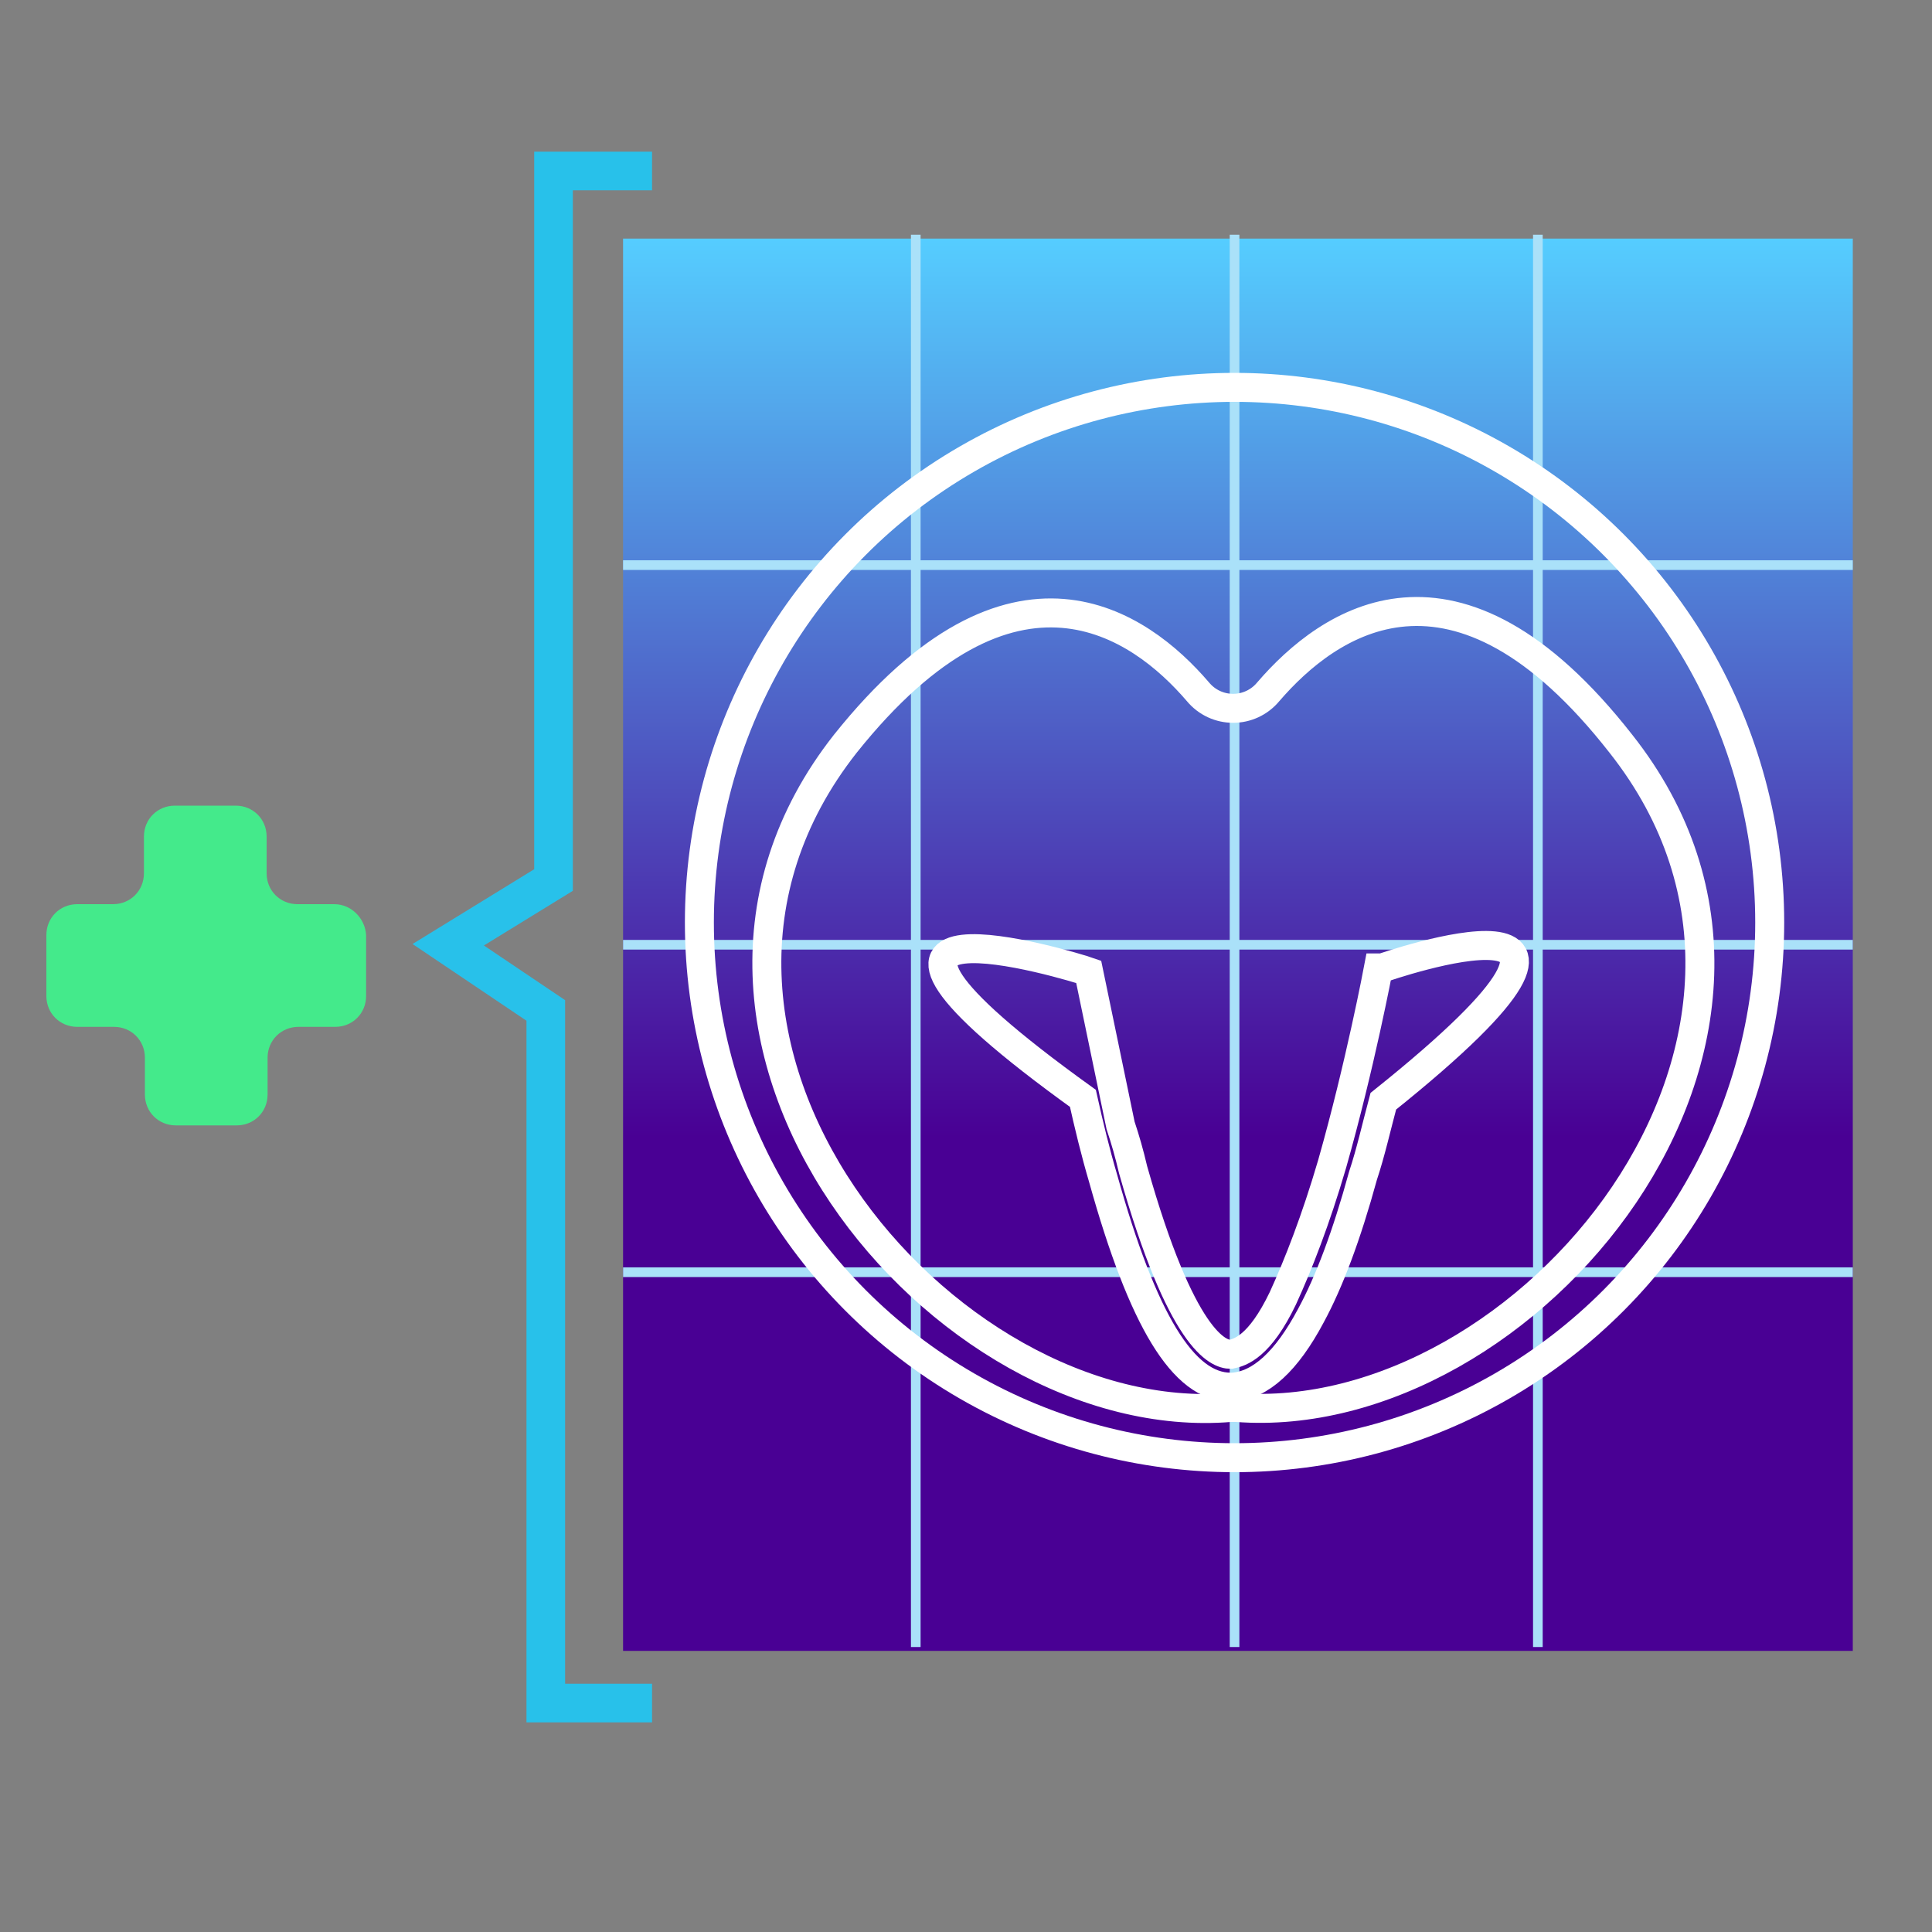 <?xml version="1.0" encoding="utf-8"?>
<!-- Generator: Adobe Illustrator 27.8.1, SVG Export Plug-In . SVG Version: 6.00 Build 0)  -->
<svg version="1.1" id="Layer_1" xmlns="http://www.w3.org/2000/svg" xmlns:xlink="http://www.w3.org/1999/xlink" x="0px" y="0px"
	 viewBox="0 0 200 200" style="enable-background:new 0 0 200 200;" xml:space="preserve">
<rect x="0" y="0" width="200" height="200" fill="#808080" stroke="none"/>
<style type="text/css">
	.st0{fill:url(#SVGID_1_);}
	.st1{fill:none;stroke:#AAE1F9;stroke-miterlimit:10;}
	.st2{fill:none;stroke:#FFFFFF;stroke-width:3;stroke-miterlimit:10;}
	.st3{fill:none;stroke:#28C1EA;stroke-width:4;stroke-miterlimit:10;}
	.st4{fill:#44EA8B;}
</style>
<linearGradient id="SVGID_1_" gradientUnits="userSpaceOnUse" x1="128.176" y1="170.954" x2="128.176" y2="24.733">
	<stop  offset="0.364" style="stop-color:#490094"/>
	<stop  offset="1" style="stop-color:#55CDFF"/>
</linearGradient>
<rect x="64.5" y="24.7" class="st0" width="127.3" height="146.2"/>
<line class="st1" x1="94.8" y1="24.3" x2="94.8" y2="170.5"/>
<line class="st1" x1="127.8" y1="24.3" x2="127.8" y2="170.5"/>
<line class="st1" x1="159.2" y1="24.3" x2="159.2" y2="170.5"/>
<line class="st1" x1="64.5" y1="97.8" x2="191.8" y2="97.8"/>
<line class="st1" x1="64.5" y1="131.7" x2="191.8" y2="131.7"/>
<line class="st1" x1="64.5" y1="58.5" x2="191.8" y2="58.5"/>
<g>
	<g>
		<g>
			<circle class="st2" cx="127.8" cy="95.5" r="55.4"/>
		</g>
		<g>
			<g>
				<path class="st2" d="M167.8,77c-17.2-22-30.3-12.6-36.5-5.4c-1.9,2.3-5.4,2.3-7.3,0c-6-7-19.1-16.4-36.5,5.4
					c-24,30.5,10,71.2,39.9,68.7c0.2,0,0.4,0,0.6,0C157.9,148,191.9,107.5,167.8,77z"/>
				<path class="st2" d="M143.1,100.2L143.1,100.2h-0.4c0,0-1.9,10.1-4.8,20.3c-1.7,5.8-3.5,10.4-5.1,13.9c-2.4,5-4.4,5.6-5.4,5.8
					l0,0c-1.3,0-5.1-1.4-10.1-19.1c-0.4-1.7-0.8-3.1-1.3-4.6l-3.3-15.9l0,0l0,0l0,0c-1.7-0.6-32.7-10-0.6,13.1
					c0.6,2.7,1.3,5.6,2.1,8.3c4.1,14.7,8.3,21.6,13.2,21.6h0.2c2.9-0.2,5.6-2.7,8.1-7.4c1.9-3.5,3.7-8.3,5.4-14.5
					c0.8-2.4,1.4-5.1,2.1-7.7C173.8,89.5,143.1,100.2,143.1,100.2z"/>
			</g>
		</g>
	</g>
</g>
<polyline class="st3" points="67.5,17.7 57.3,17.7 57.3,91.1 46.4,97.8 56.5,104.6 56.5,176.3 67.5,176.3 "/>
<path class="st4" d="M34.6,93.6h-3.8c-1.8,0-3.2-1.4-3.2-3.2v-3.8c0-1.8-1.4-3.2-3.2-3.2h-6.3c-1.8,0-3.2,1.4-3.2,3.2v3.8
	c0,1.8-1.4,3.2-3.2,3.2H8c-1.8,0-3.2,1.4-3.2,3.2v6.3c0,1.8,1.4,3.2,3.2,3.2h3.8c1.8,0,3.2,1.4,3.2,3.2v3.8c0,1.8,1.4,3.2,3.2,3.2
	h6.3c1.8,0,3.2-1.4,3.2-3.2v-3.8c0-1.8,1.4-3.2,3.2-3.2h3.8c1.8,0,3.2-1.4,3.2-3.2v-6.3C37.8,95.1,36.4,93.6,34.6,93.6z"/>
</svg>
